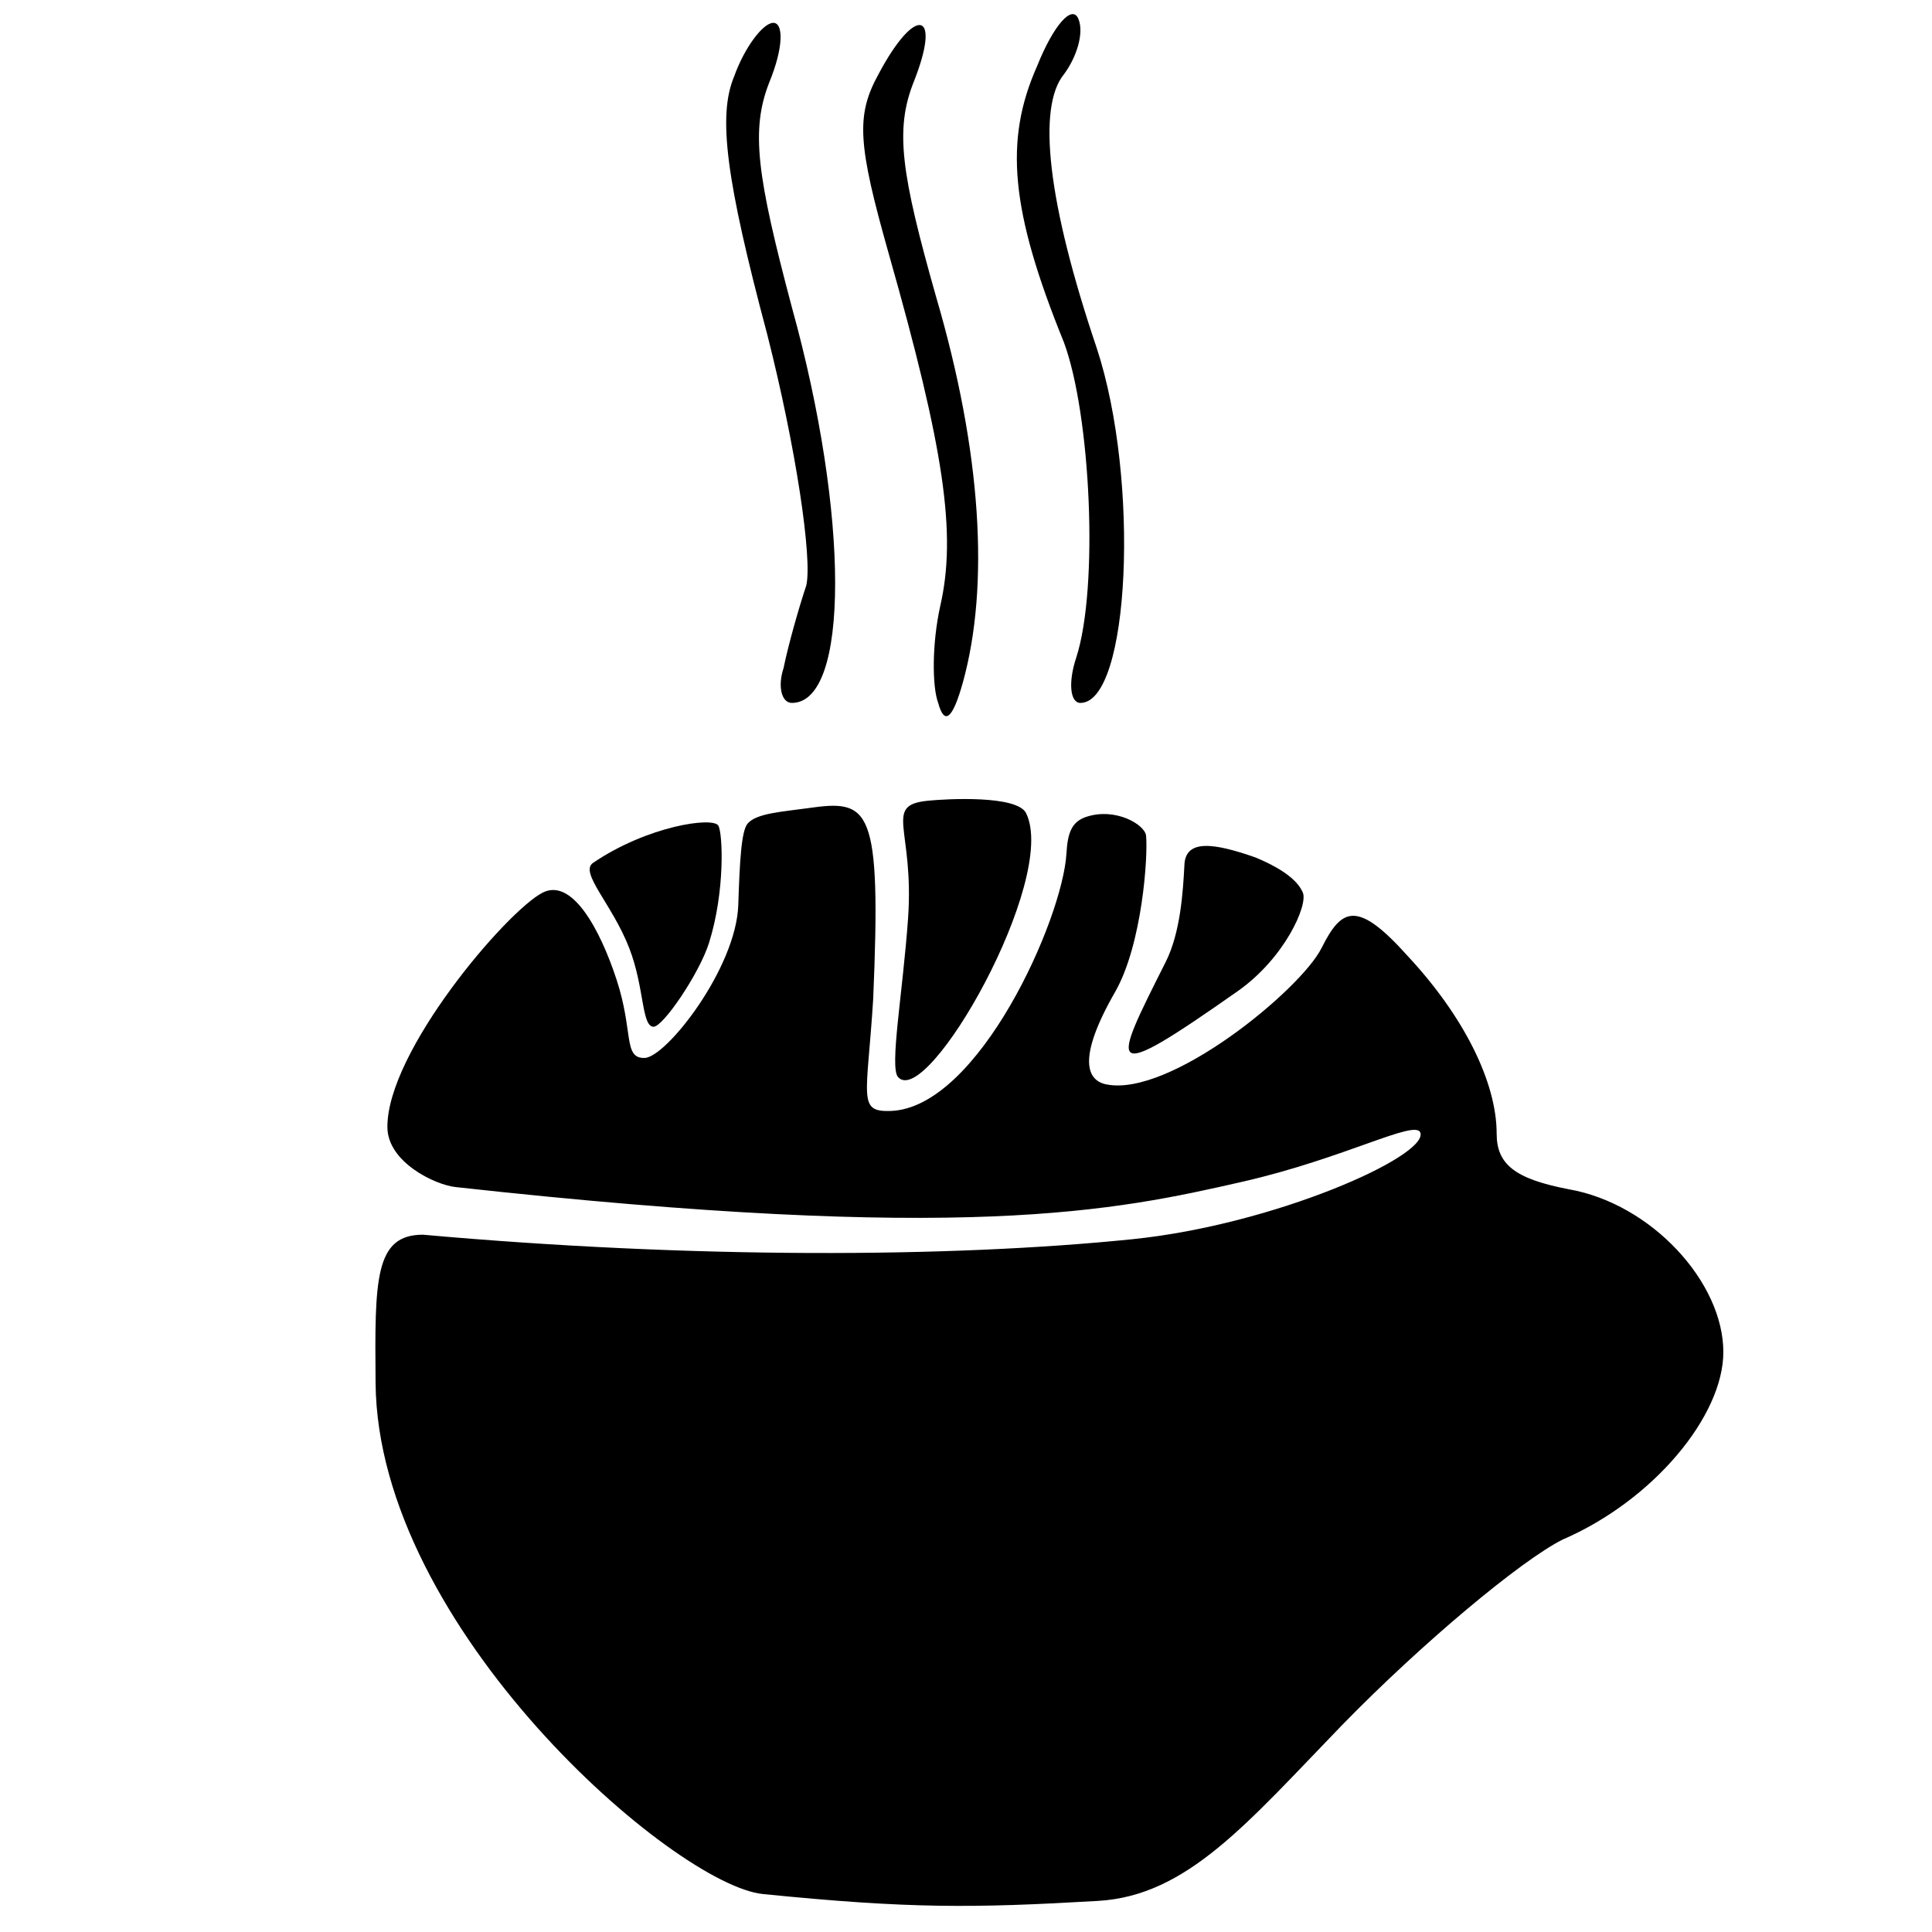 <?xml version="1.0" encoding="utf-8"?>
<svg xmlns="http://www.w3.org/2000/svg" viewBox="0 0 500 500" width="500px" height="500px"><path id="pyJXcQYON" d="M 197.467 490.18 C 174.564 487.885 97.733 421.38 97.2 357.913 C 96.969 331.206 96.942 319.538 109.45 319.538 C 178.977 325.765 245.853 325.544 293.157 320.697 C 329.787 316.945 369.382 299.295 367.603 293.191 C 366.522 289.482 348.186 299.747 321.542 305.834 C 288.366 313.413 249.672 321.738 117.89 307.21 C 112.552 306.622 100.354 300.779 100.259 291.786 C 100.053 272.214 131.115 235.811 140.409 231.028 C 148.038 227.102 155.295 240.472 159.581 253.572 C 163.996 267.065 161.242 273.891 166.795 273.797 C 172.413 273.701 190.541 250.536 191.067 234.18 C 191.443 222.49 191.889 215.002 193.491 213.134 C 195.81 210.429 202.597 210.075 209.093 209.149 C 225.073 206.872 228.115 208.414 225.981 258.548 C 224.381 284.148 221.857 287.818 230.533 287.513 C 253.215 286.715 275.025 237.885 275.997 220.846 C 276.306 215.437 277.397 212.591 281.252 211.36 C 288.816 208.944 296.321 213.449 296.601 216.273 C 297.128 221.595 295.6 244.313 288.667 256.58 C 278.533 274.18 281.444 279.604 286.212 280.616 C 302.671 284.11 336.582 256.161 342 245.38 C 347.142 235.148 351.067 232.58 364.4 247.513 C 378.8 262.98 387.333 280.046 387.333 293.38 C 387.333 301.38 392.133 305.113 406 307.78 C 427.333 311.513 446 331.78 446 349.913 C 446 366.446 427.867 388.313 404.4 398.446 C 393.733 403.78 368.133 425.113 347.333 446.446 C 322.754 471.836 307.295 490.609 284.162 491.953 C 251.569 493.847 235.278 493.968 197.467 490.18 Z"/><path id="p17xdNIh6B" d="M 235.001 237.747 C 236.66 214.338 228.461 208.411 240.134 207.227 C 245.041 206.729 263.228 205.743 265.555 210.453 C 273.975 227.497 239.904 287.349 232.395 278.718 C 230.171 276.161 233.644 256.899 235.001 237.747 Z"/><path id="p16Cd0Biqu" d="M 301.693 248.931 C 305.508 241.351 306.157 230.763 306.515 224.076 C 306.661 216.975 314.267 218.18 324.933 221.913 C 329.709 223.903 335.495 226.965 337.181 231.02 C 338.525 234.252 332.485 247.969 320.295 256.528 C 285.435 281.003 287.613 276.901 301.693 248.931 Z"/><path id="pqLPRpW9B" d="M 169.104 265.723 C 166.007 265.569 166.812 255.609 162.854 245.382 C 158.42 233.926 149.835 225.781 153.499 223.296 C 167.608 213.726 184.473 211.341 185.898 213.662 C 187.051 215.54 187.701 230.697 183.487 244.035 C 180.985 251.955 171.542 265.844 169.104 265.723 Z"/><path id="p14FIipOtp" d="M 242.8 181.913 C 241.2 177.646 241.2 166.446 243.333 156.846 C 247.6 138.183 244.4 116.313 230 65.643 C 222 37.373 221.467 29.913 227.333 19.243 C 236.933 1.113 243.867 2.713 236.4 21.373 C 231.6 33.643 233.2 44.843 242.267 76.843 C 254 116.843 256.133 151.513 249.2 176.58 C 246.533 186.18 244.4 187.78 242.8 181.913 Z"/><path id="pjrTzQhsx" d="M 202.8 172.846 C 203.867 167.513 206.533 157.913 208.667 151.513 C 210.267 144.58 206 115.783 198.533 86.443 C 187.867 46.443 185.733 29.913 190 19.773 C 192.667 12.313 197.467 5.913 200.133 5.913 C 202.8 5.913 202.8 12.313 199.067 21.373 C 194.267 33.643 195.867 45.373 204.933 79.513 C 219.867 133.383 219.867 181.913 204.933 181.913 C 202.267 181.913 201.2 177.646 202.8 172.846 Z"/><path id="px9nb15XJ" d="M 278.533 170.18 C 284.4 152.046 282.267 107.243 275.333 88.583 C 261.467 54.443 259.867 36.313 268.4 17.113 C 272.667 6.443 277.467 1.113 279.067 4.843 C 280.667 8.573 278.533 14.973 275.333 19.243 C 268.4 27.773 271.067 52.313 283.867 90.183 C 295.067 124.313 292.4 181.913 279.6 181.913 C 276.933 181.913 276.4 176.58 278.533 170.18 Z"/></svg>